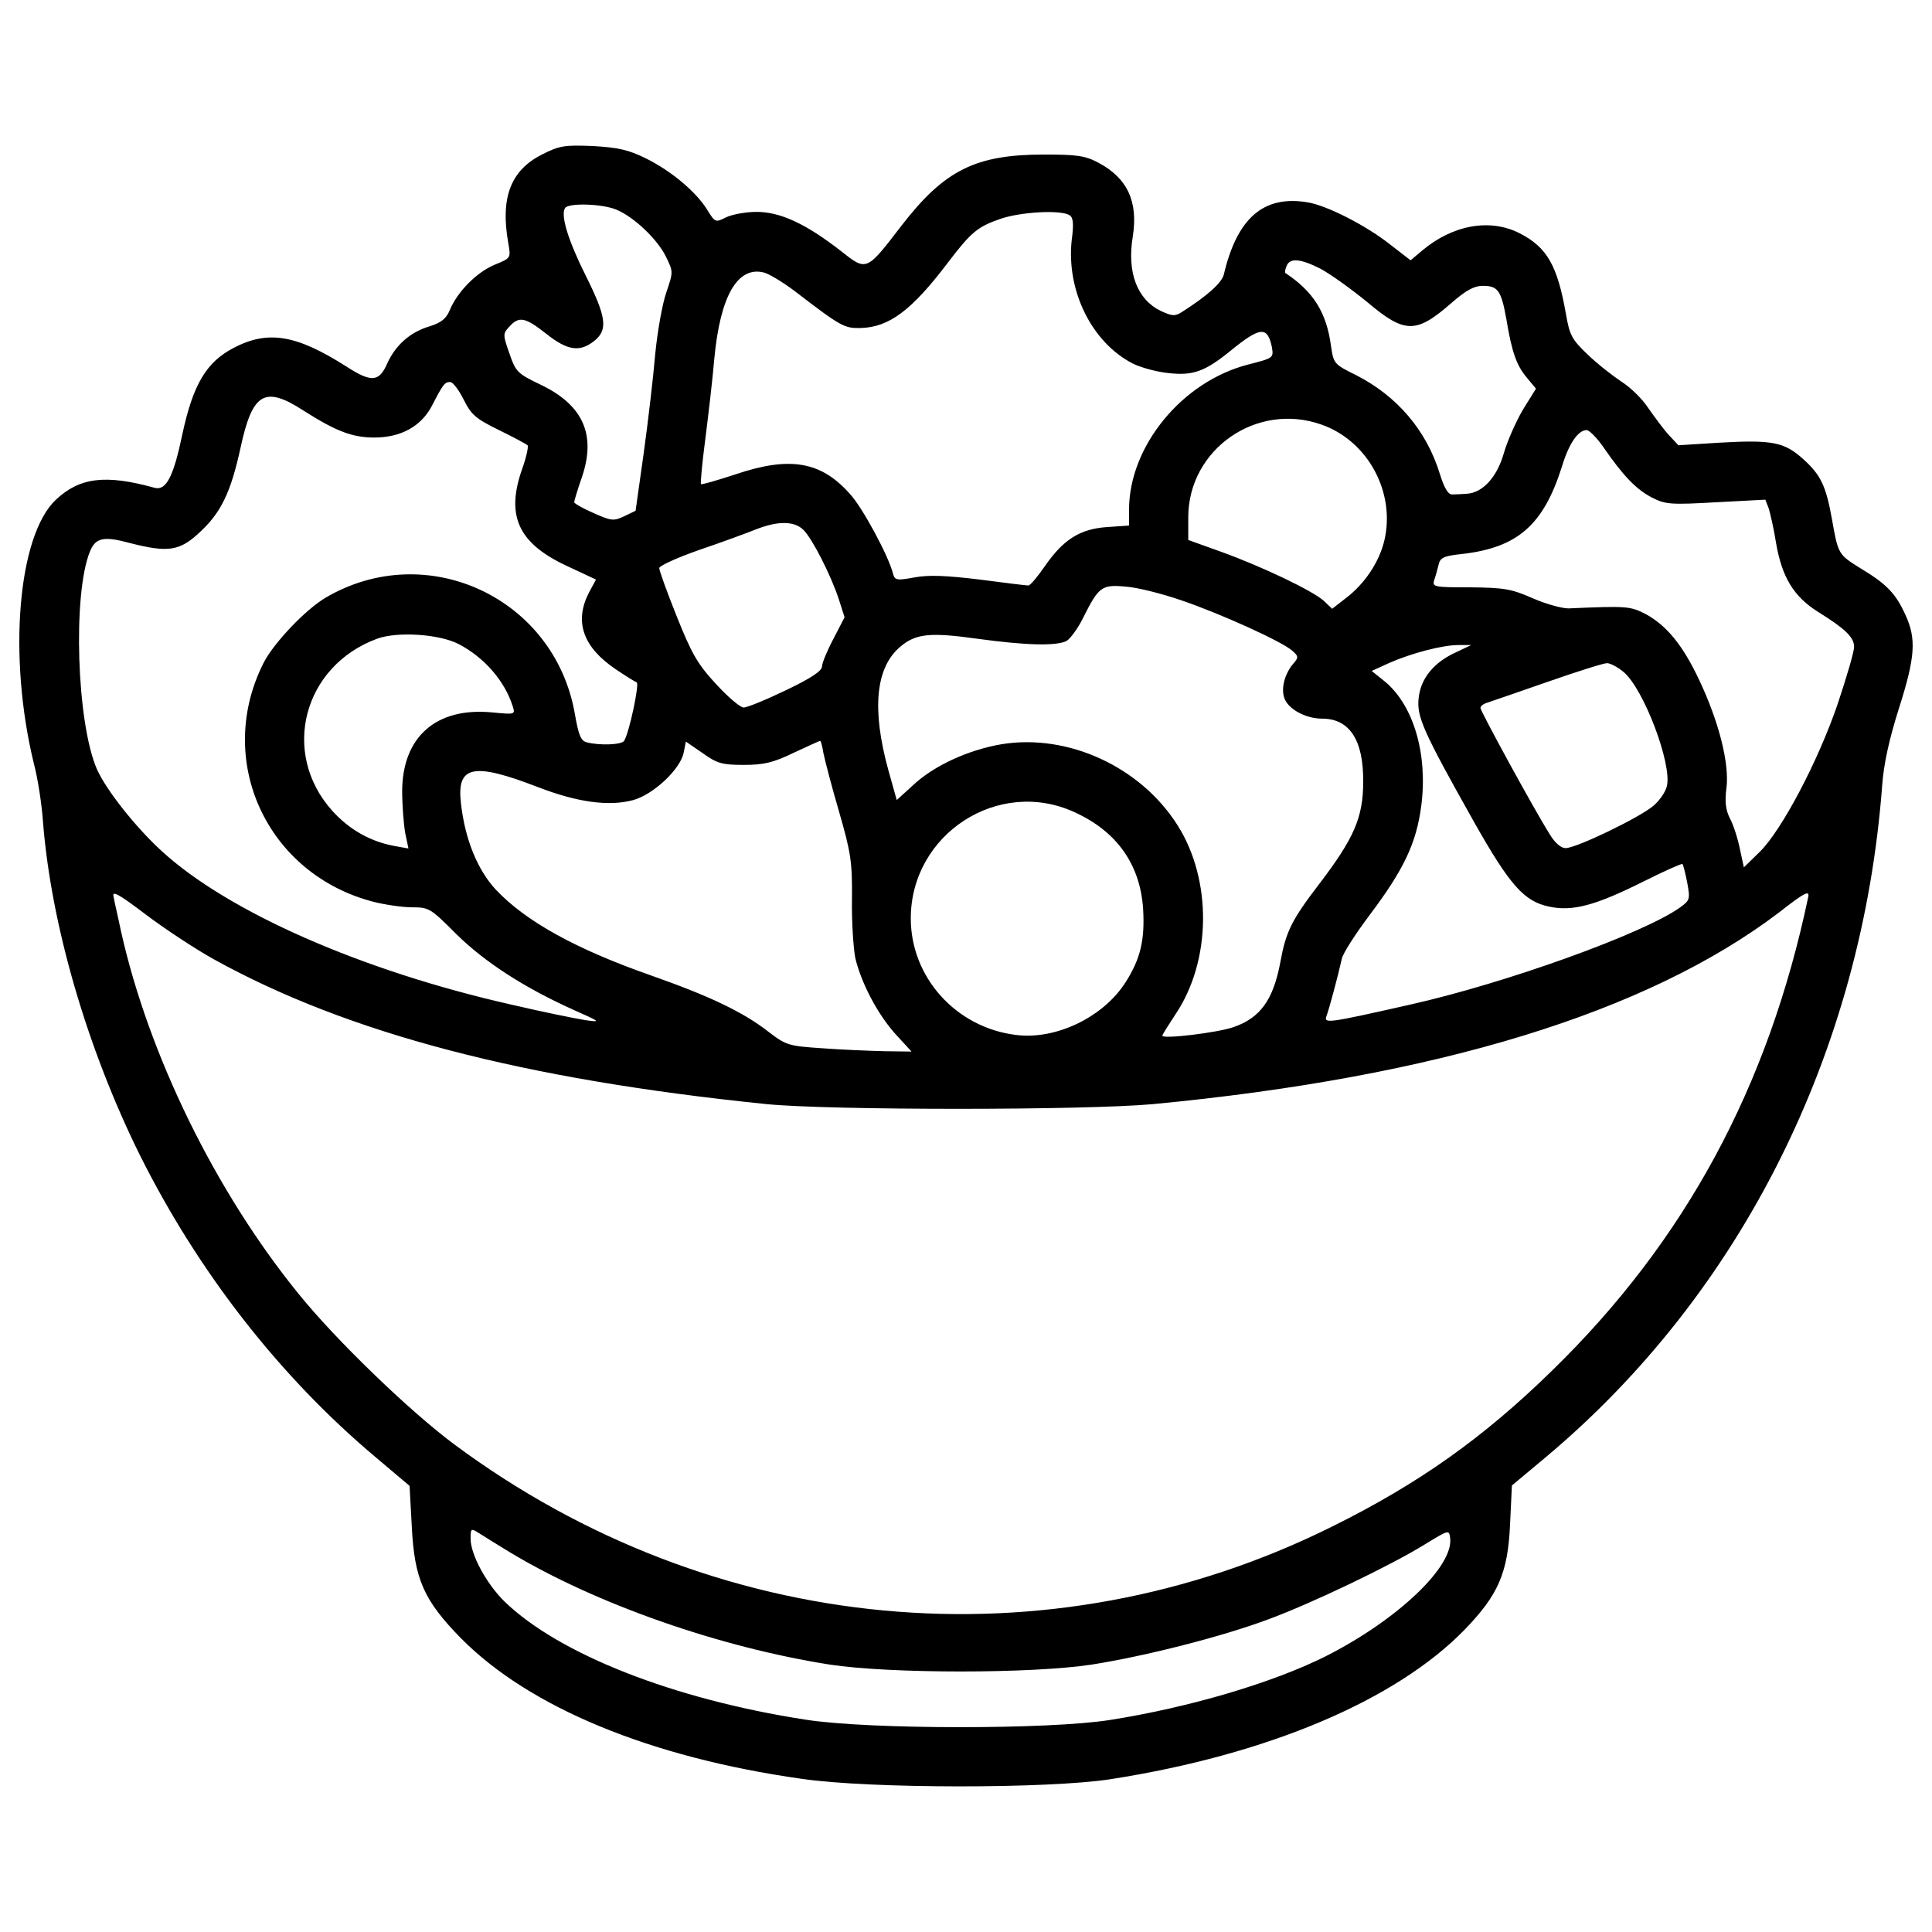<svg version="1.1" xmlns="http://www.w3.org/2000/svg" xmlns:xlink="http://www.w3.org/1999/xlink" x="0px" y="0px" viewBox="0 0 1000 1000" enable-background="new 0 0 1000 1000" xml:space="preserve">
<g><g transform="translate(0,511) scale(0.1,-0.1)"><path d="M2805.3,4310.2c-162.7-82.3-216.4-224-174.2-459.5c13.4-76.6,13.4-76.6-70.8-111c-91.9-38.3-191.5-137.9-231.7-233.6c-19.1-46-44-65.1-101.5-84.2C2125.6,3393,2049,3326,2005,3230.3c-42.1-97.7-82.3-101.5-212.5-17.2c-258.5,164.7-405.9,189.6-584,95.7c-139.8-72.8-208.7-187.6-264.2-444.2c-46-222.1-84.2-294.9-143.6-279.6c-254.7,70.8-388.7,53.6-511.2-61.3C92.2,2338,40.5,1713.8,174.6,1160.5c21.1-78.5,42.1-216.4,47.9-304.4C264.5,323.8,450.3-315.7,724.1-869.1c302.5-605.1,723.7-1146.9,1223.5-1566.2l172.3-145.5l11.5-210.6c13.4-273.8,63.2-382.9,254.6-578.2c354.2-358.1,978.4-616.5,1763.4-727.6c352.3-51.7,1279-51.7,1598.8-1.9c811.8,126.4,1476.2,407.8,1832.3,773.5c174.2,180,224,292.9,235.5,543.8l9.6,203l174.2,145.5c1012.9,848.2,1639,2100.4,1742.4,3479c7.7,109.1,36.4,239.3,86.2,396.3c84.3,264.2,91.9,360,34.5,484.4c-49.8,111-97.7,160.8-231.7,241.3c-116.8,72.8-116.8,72.8-149.3,256.6c-30.6,170.4-57.4,227.8-149.4,310.2c-97.6,88.1-160.8,99.6-432.7,84.2l-212.5-13.4l-49.8,53.6c-26.8,28.7-72.8,91.9-105.3,137.9c-30.7,47.9-93.8,109.1-139.8,137.9c-46,30.6-124.5,91.9-174.2,139.8c-82.3,78.5-93.8,99.6-113,210.6c-44.1,250.8-97.6,344.6-239.3,417.4c-153.2,78.5-346.6,44-505.5-90l-59.3-49.8l-101.5,78.5c-124.5,99.6-333.1,206.8-434.6,222.1c-225.9,36.4-361.9-82.3-430.8-375.3c-11.5-42.1-82.3-107.2-214.4-191.5c-38.3-24.9-51.7-23-111.1,3.8c-122.5,59.3-176.2,199.1-145.5,384.8c28.7,180-26.8,302.5-178.1,382.9c-68.9,36.4-111.1,42.1-281.4,42.1c-354.2,0-515.1-80.4-737.2-367.6c-183.8-239.3-180-237.4-315.9-130.2c-180,139.8-312.1,201-434.6,201c-55.5,0-128.3-13.4-158.9-28.7c-53.6-26.8-55.5-26.8-95.7,38.3c-57.4,93.8-187.6,203-319.8,268.1c-90,44-141.7,55.5-273.8,63.2C2922.1,4360,2895.3,4356.1,2805.3,4310.2z M3190.2,4024.9c91.9-38.3,212.5-153.2,256.6-243.2c38.3-78.5,38.3-78.5,1.9-185.7c-21.1-61.3-46-203-57.4-319.8c-9.6-114.9-36.4-344.6-59.4-511.2l-42.1-298.7l-59.4-28.7c-53.6-24.9-65.1-24.9-158.9,17.2c-53.6,23-99.6,49.8-99.6,55.5c0,5.7,17.2,65.1,40.2,130.2c74.7,220.2,5.7,373.4-214.4,478.7c-120.6,57.4-128.3,67-160.8,160.8c-34.5,97.6-34.5,103.4,0,139.8c49.8,55.5,82.3,47.9,191.5-38.3c109.1-86.2,172.3-95.7,247-36.4c72.8,57.4,63.2,124.5-44,338.9c-90,180-130.2,310.2-107.2,348.5C2941.3,4061.3,3117.4,4055.5,3190.2,4024.9z M5535.7,3996.2c19.2-11.5,23-44,11.5-128.3c-28.7-262.3,103.4-530.4,315.9-639.5c42.1-21.1,126.4-44,187.6-49.8c124.5-13.4,185.8,7.7,319.8,116.8c153.2,124.5,189.6,126.4,212.5,19.1c9.6-57.4,9.6-57.4-124.5-91.9c-340.8-88.1-614.6-423.1-614.6-750.6v-82.3l-113-7.7c-139.8-9.6-225.9-63.2-321.7-201c-38.3-55.5-76.6-101.5-86.2-101.5c-9.6,0-122.5,13.4-250.8,30.6c-174.2,21.1-264.2,24.9-337,11.5c-93.8-17.2-103.4-15.3-113,19.2c-23,91.9-158.9,344.6-224,413.6c-149.3,168.5-312.1,195.3-593.6,99.6c-93.8-30.6-172.3-53.6-176.2-49.8c-3.8,3.8,5.7,105.3,21.1,224c15.3,120.6,38.3,312.1,47.9,427c30.6,323.6,120.6,478.7,256.6,444.2c24.9-5.7,101.5-51.7,166.6-101.5c231.7-178.1,250.8-187.6,333.2-185.7c149.4,3.8,266.1,91.9,455.7,342.7c116.8,153.2,151.3,181.9,268,222.1C5282.9,4013.4,5489.7,4024.9,5535.7,3996.2z M6835.8,3718.5c49.8-26.8,157-103.4,241.3-172.3c195.3-164.7,252.7-164.7,438.4-1.9c72.8,63.2,114.9,86.2,158.9,86.2c78.5,0,95.7-23,122.5-172.3c28.7-174.2,53.6-241.3,107.2-304.4l46-55.5l-68.9-111.1c-36.4-63.2-80.4-162.8-97.7-224c-34.4-120.6-107.2-203-189.5-208.7c-24.9-1.9-59.4-3.8-76.6-3.8c-21.1-1.9-42.1,32.5-65.1,107.2c-68.9,224-220.2,402.1-434.7,511.2c-112.9,55.5-114.9,59.4-128.3,149.4c-23,174.2-91.9,283.4-237.4,379.1c-1.9,1.9,0,19.2,7.7,36.4C6676.9,3776,6730.4,3772.1,6835.8,3718.5z M2399.4,3042.6c40.2-80.4,63.2-99.6,183.8-158.9c74.7-36.4,141.7-72.8,147.4-78.5c5.7-5.7-5.7-61.3-28.7-124.5c-84.2-241.3-19.2-382.9,231.7-499.7l151.3-70.8l-38.3-70.8c-74.7-149.3-28.7-279.6,141.7-394.4c47.9-32.5,97.7-63.2,107.2-67c15.3-5.7-38.3-260.4-65.1-302.5c-13.4-21.1-128.3-24.9-193.4-7.7c-30.6,7.7-42.1,36.4-61.3,145.5c-103.4,601.2-765.9,911.4-1290.5,603.1c-103.4-61.3-266.1-231.7-319.7-335.1c-256.6-503.6,13.4-1095.2,566.8-1238.8c59.3-15.3,151.3-28.7,201-28.7c88.1,0,95.7-5.7,229.8-139.8c145.5-143.6,352.3-277.6,608.9-392.5c137.9-61.3,139.8-63.2,57.4-51.7c-47.9,7.7-220.2,42.1-382.9,80.4C1874.8,84.4,1181.7,388.9,837,704.8C701.1,829.3,549.8,1020.7,502,1127.9c-105.3,239.3-126.4,907.6-36.4,1127.8c28.7,70.8,70.8,80.4,204.9,44c201-51.7,260.4-42.1,365.7,57.4c109.1,101.5,158.9,206.8,208.7,434.6c61.3,285.3,124.5,323.6,325.5,193.4c168.5-107.2,252.7-139.8,367.6-139.8c135.9,0,241.3,57.4,296.8,162.8c59.4,114.9,67,124.5,95.7,124.5C2343.9,3132.6,2374.5,3092.4,2399.4,3042.6z M6839.6,2912.4c241.3-84.2,384.8-352.3,325.5-601.2c-26.8-111.1-101.5-224-201-298.7l-68.9-53.6l-42.1,40.2c-55.5,51.7-319.7,178.1-532.3,254.7l-170.4,61.3v116.8C6150.3,2784.2,6504.5,3031.2,6839.6,2912.4z M8300.5,2793.7c101.5-147.4,168.5-216.4,248.9-258.5c70.9-36.4,97.7-38.3,333.2-24.9l254.7,13.4l17.2-44c7.6-24.9,26.8-105.3,38.3-180c30.6-178.1,91.9-277.6,216.3-356.1c141.7-88.1,187.7-132.1,187.7-181.9c0-24.9-38.3-155.1-84.2-292.9c-101.5-298.7-291-656.7-404-767.8l-82.4-80.4l-21.1,97.7c-11.5,55.5-34.5,126.4-51.7,157c-21.1,42.1-26.8,86.2-17.2,157c15.3,126.4-38.3,338.9-139.8,555.3c-86.2,183.8-170.4,285.3-279.5,344.6c-78.5,40.2-97.6,42.1-398.3,28.7c-34.4,0-118.7,23-187.6,53.6c-109.2,47.9-147.5,53.6-321.7,55.5c-187.6,0-197.2,1.9-185.7,38.3c7.7,21.1,17.2,57.4,23,80.4c7.7,34.5,26.8,44,118.7,53.6c289.1,32.6,423.1,149.3,518.9,451.9c36.4,120.6,84.3,189.6,128.3,189.6C8225.9,2883.7,8266.1,2843.5,8300.5,2793.7z M4159,2366.8c45.9-46,139.8-229.8,181.9-356.1l30.6-95.7l-57.4-111c-32.6-61.3-59.4-126.4-59.4-143.6c0-23-57.4-61.3-185.7-122.5c-103.4-49.8-201-90-220.2-90c-17.2,0-82.3,55.5-143.6,122.5c-95.7,103.4-126.4,158.9-202.9,350.4c-49.8,124.5-90,235.5-90,248.9c0,11.5,91.9,53.6,206.8,93.8c113,38.3,243.2,86.2,291,105.3C4025,2414.6,4111.2,2414.6,4159,2366.8z M6113.9,2003c202.9-68.9,524.6-214.5,576.3-262.3c30.6-26.8,30.6-34.5,7.7-61.3c-47.9-53.6-68.9-132.1-49.8-183.8c21.1-57.4,111-105.3,195.3-105.3c141.7,0,214.5-111,212.5-327.4c0-183.8-47.9-292.9-227.8-528.5c-143.6-187.6-172.3-247-201-404c-36.4-195.3-103.4-289.1-243.2-337c-82.3-28.7-367.6-63.2-367.6-44c0,5.7,30.6,53.6,67,109.1c187.6,277.6,191.5,696.9,11.5,980.3c-191.5,302.5-566.7,474.8-909.5,419.3c-170.4-28.7-348.5-109.1-457.6-210.6l-86.2-78.5l-44,157c-86.2,314-65.1,528.4,61.3,635.7c80.4,68.9,155.1,76.6,400.2,42.1c252.7-34.5,407.8-38.3,461.4-11.5c19.1,11.5,59.3,65.1,86.2,120.6c80.4,160.8,95.7,172.3,220.2,160.8C5884.2,2070,6014.4,2037.4,6113.9,2003z M2372.6,1777c134-68.9,241.2-193.4,281.5-323.6c13.4-42.1,11.5-42.1-109.1-30.6c-287.2,26.8-461.4-126.4-463.4-405.9c0-72.8,7.7-170.4,15.3-216.4l17.2-82.3l-74.7,13.4c-122.5,23-231.7,84.2-319.7,181.9c-268.1,298.7-151.3,748.6,231.7,890.3C2054.8,1842.1,2271.1,1828.7,2372.6,1777z M7538.5,1734.9c-114.9-51.7-183.8-134-195.3-235.5c-11.5-97.7,19.1-168.5,287.2-645.3c183.8-325.5,258.5-409.7,386.8-436.5c122.5-26.8,241.2,5.7,490.2,130.2c107.2,53.6,197.2,93.8,201,90c3.8-3.8,15.3-47.9,24.9-97.7c15.3-84.2,13.4-90-36.4-126.4C8507.3,277.8,7795,21.3,7299.1-89.8c-432.7-97.7-448-99.6-432.7-57.4c13.4,34.5,59.3,206.8,78.5,292.9c3.8,26.8,70.8,130.2,145.5,229.8c176.1,233.6,241.2,371.5,266.2,564.8c34.4,266.1-40.2,518.9-187.7,641.4l-68.9,55.5l88.1,40.2c116.8,51.7,277.6,93.8,360,93.8h67L7538.5,1734.9z M8403.9,1631.5c103.4-86.2,250.8-474.8,224-589.7c-5.8-28.7-38.3-76.6-70.9-103.4c-72.7-61.3-398.2-218.3-453.8-218.3c-23,0-55.5,26.8-82.4,72.8c-76.6,120.6-358,635.7-358,652.9c0,9.6,15.3,21.1,34.4,26.8c17.2,5.7,157,53.6,310.2,107.2c153.2,53.6,292.9,97.7,310.2,97.7C8335,1677.5,8375.2,1656.4,8403.9,1631.5z M3848.8,1150.9c105.3,0,153.2,11.5,260.4,63.2c70.8,32.6,132.1,61.3,135.9,61.3s11.5-28.7,17.2-65.1c7.7-36.4,42.1-170.4,80.4-300.6c61.3-212.5,68.9-260.4,67-453.8c-1.9-118.7,7.7-254.7,17.2-304.4c30.6-128.3,113-287.2,206.8-392.5l84.3-91.9l-141.7,1.9c-76.6,1.9-222.1,7.7-321.7,15.3c-172.3,11.5-185.7,15.3-275.7,84.3c-132.1,103.4-306.4,185.7-605,291c-394.4,137.9-652.9,281.5-808,446.1c-93.8,101.5-158.9,258.5-180,446.1c-23,195.3,61.3,214.4,398.3,84.2c203-78.5,367.6-101.5,494-67c103.4,28.7,243.2,158.9,260.4,245.1l11.5,57.4l86.2-59.3C3711,1158.6,3737.8,1150.9,3848.8,1150.9z M5562.5,905.8c218.3-99.6,338.9-270,354.2-499.7c9.6-160.8-13.4-258.5-90-379.1c-114.9-181.9-361.9-300.6-568.7-273.8c-310.2,38.3-543.8,298.7-543.8,603.1C4714.3,792.9,5168.1,1087.7,5562.5,905.8z M1105.1,145.7c695-384.9,1602.6-622.3,2862.5-750.6c327.4-32.5,1646.6-32.5,2000.9,0C7437-465.1,8524.5-131.9,9208.1,387c132.1,103.4,158.9,116.8,151.3,80.4c-206.8-984.2-637.6-1780.7-1325-2450.8c-356.2-348.5-691.2-585.9-1139.2-808c-1470.5-731.4-3205.2-568.7-4543.6,425.1c-231.7,172.3-612.7,539.9-806.1,779.3C1114.7-1056.7,770-352.1,626.4,289.3C611.1,364,592,442.5,588.1,467.4c-9.6,34.5,21.1,19.1,162.7-88.1C846.6,306.5,1005.5,201.2,1105.1,145.7z M2640.7-2925.5c442.3-266.1,1081.8-490.2,1652.4-580.1c310.2-47.9,1049.2-47.9,1359.4,0c277.6,44,670.1,143.6,911.4,233.6c224,82.3,635.7,279.5,811.8,388.7c122.5,74.7,124.5,76.6,130.2,32.6c19.2-147.4-273.8-425.1-645.2-612.7c-271.9-135.9-702.7-264.2-1116.3-329.3c-314-49.8-1248.4-49.8-1575.8,1.9C3487-3685.6,2893.4-3452,2612-3180.1c-93.8,91.9-176.2,243.2-176.2,325.5c0,53.6,1.9,55.5,44,28.7C2502.8-2841.2,2575.6-2885.2,2640.7-2925.5z"/></g></g>
</svg>
